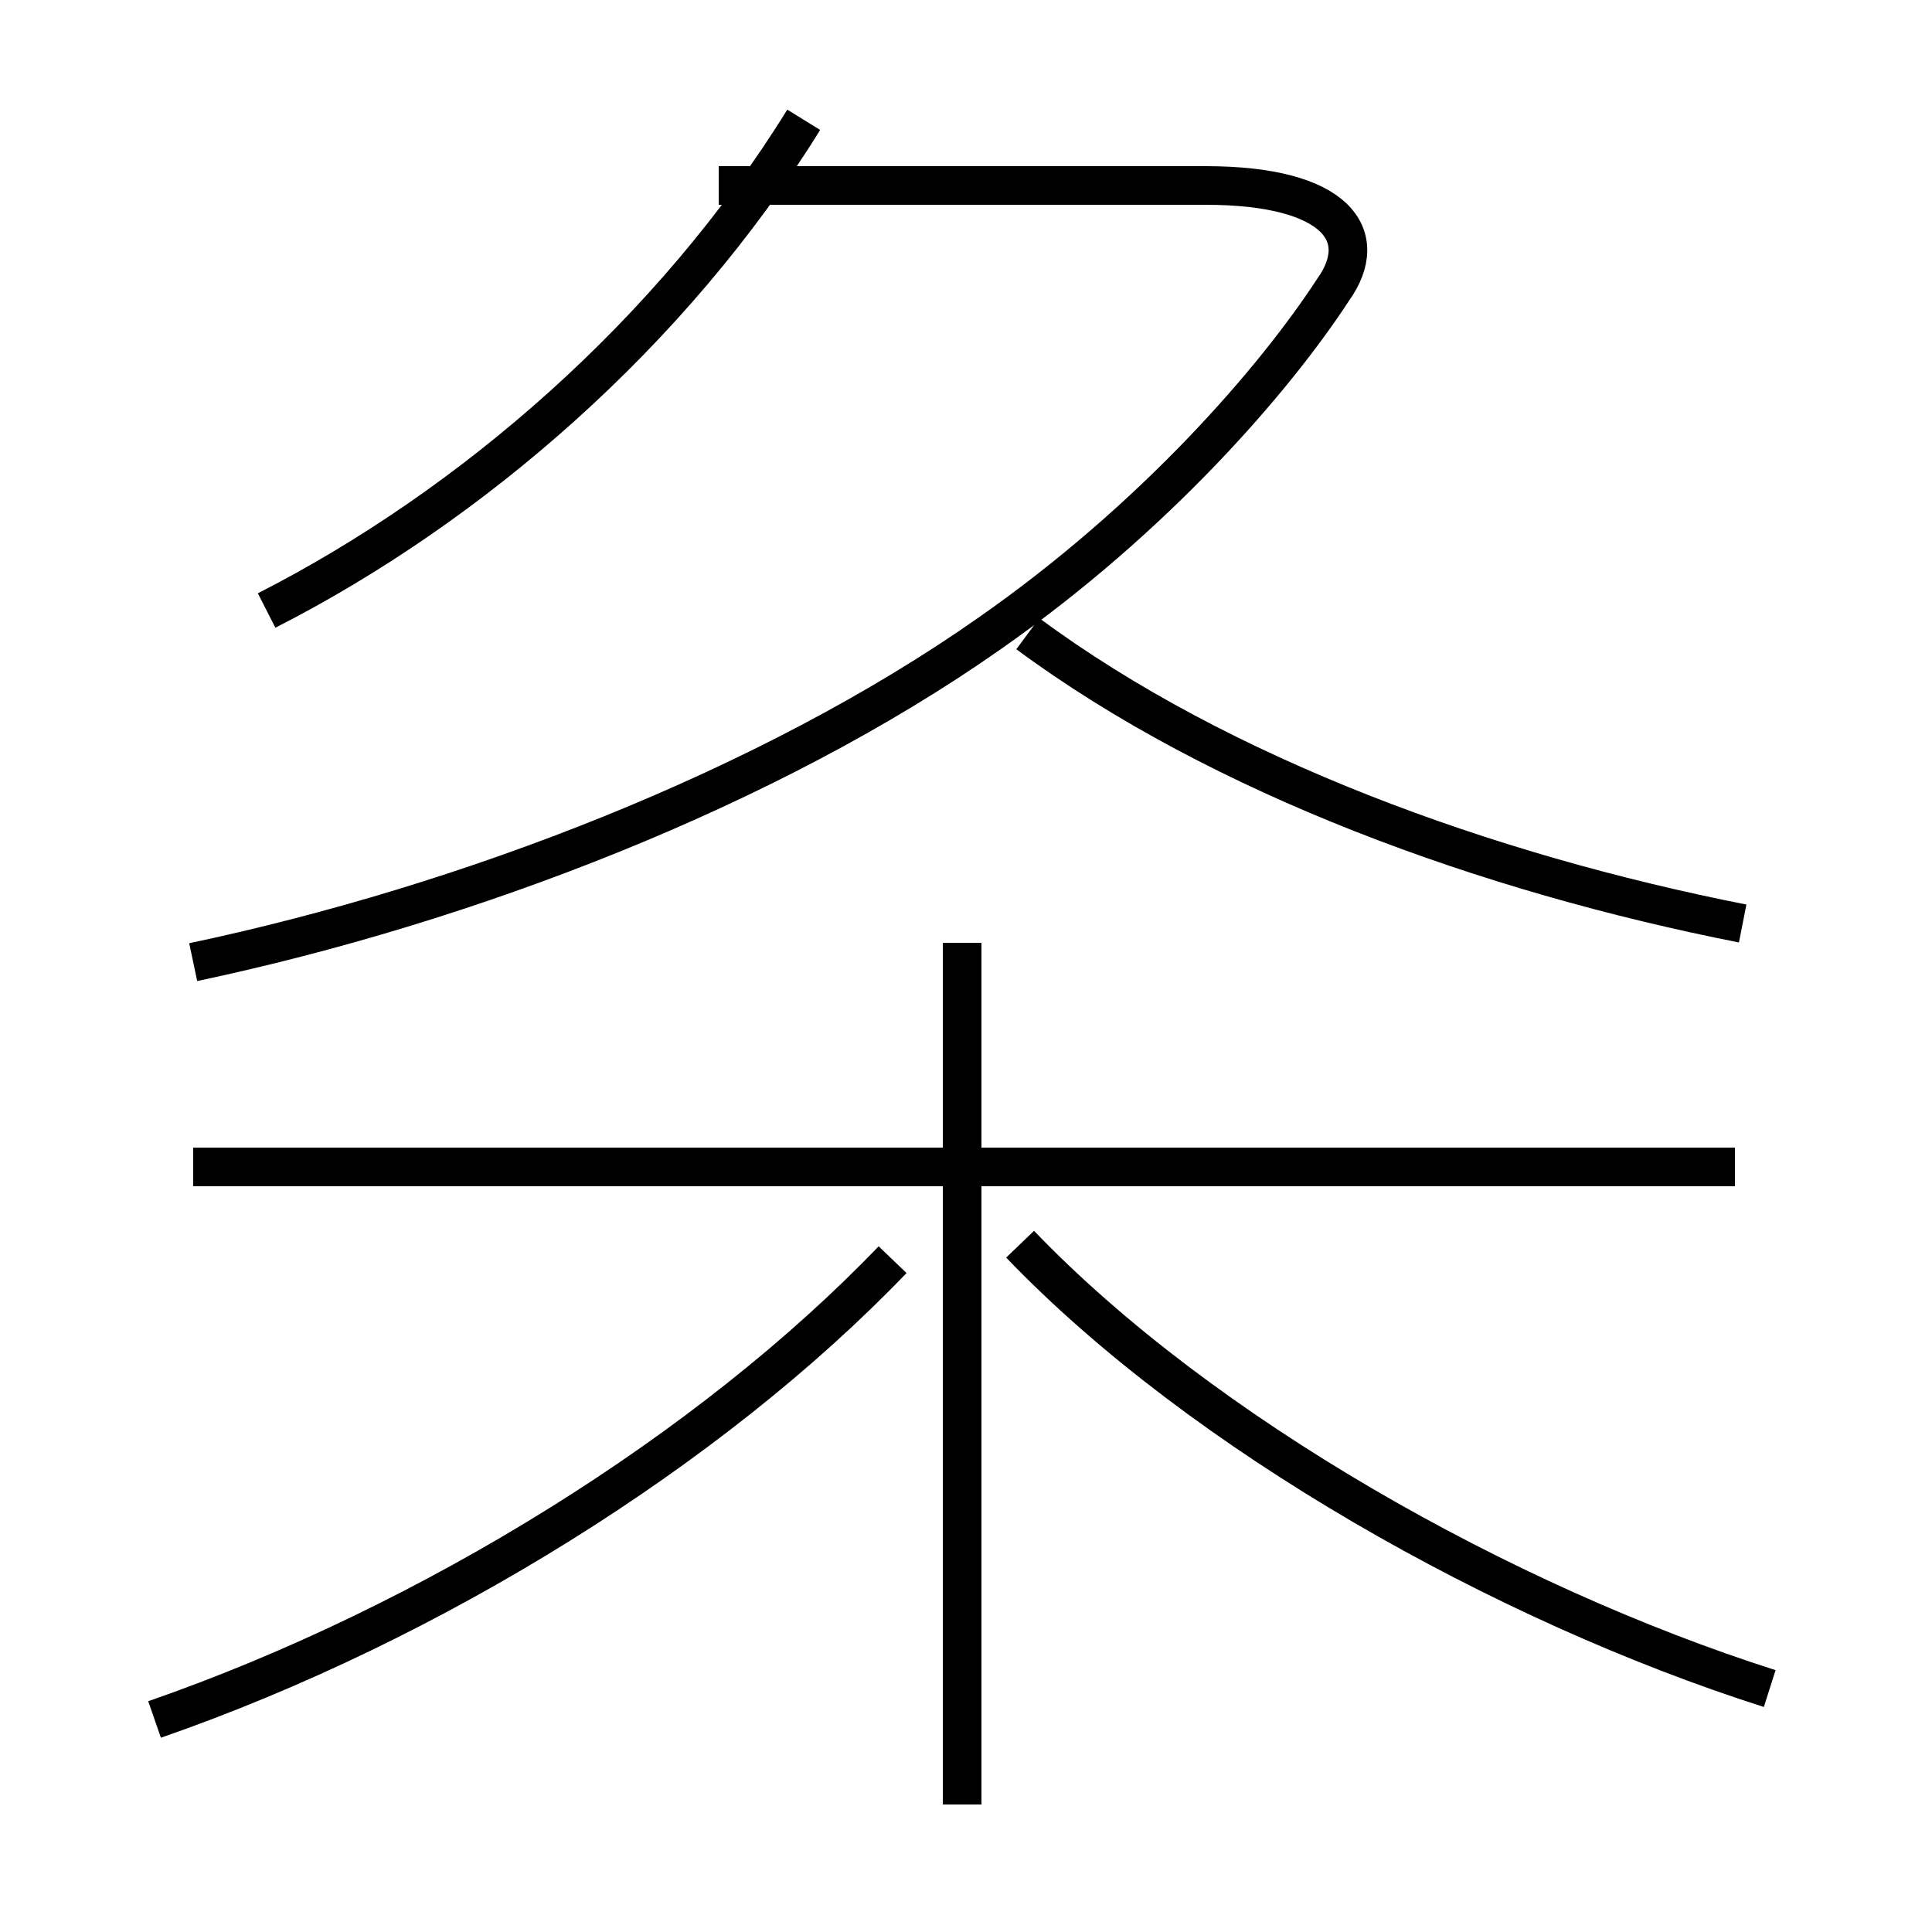<?xml version='1.0' encoding='utf8'?>
<svg viewBox="0.0 -6.0 50.0 50.0" version="1.1" xmlns="http://www.w3.org/2000/svg">
<rect x="0.0" y="-6.0" width="50.0" height="50.0" fill="#808080" stroke="none"/>
<rect x="-1000" y="-1000" width="2000" height="2000" stroke="white" fill="white"/>
<g style="fill:white;stroke:#000000;  stroke-width:1">
<path d="M 4.0 0.5 C 11.2 -2.0 18.4 -6.5 23.1 -11.4 M 24.9 2.7 L 24.9 -19.6 M 44.9 -13.8 L 5.0 -13.8 M 6.9 -28.2 C 12.2 -30.9 17.4 -35.4 20.8 -40.9 M 5.0 -19.1 C 12.1 -20.6 19.9 -23.6 25.6 -27.6 C 29.9 -30.6 33.0 -34.2 34.5 -36.5 C 35.5 -37.9 34.6 -39.2 31.2 -39.2 L 18.6 -39.2 M 45.8 -0.3 C 38.9 -2.5 31.1 -6.9 26.4 -11.8 M 45.1 -20.1 C 38.5 -21.4 31.6 -23.9 26.6 -27.6" transform="translate(0.0 38.0)" />
</g>
</svg>